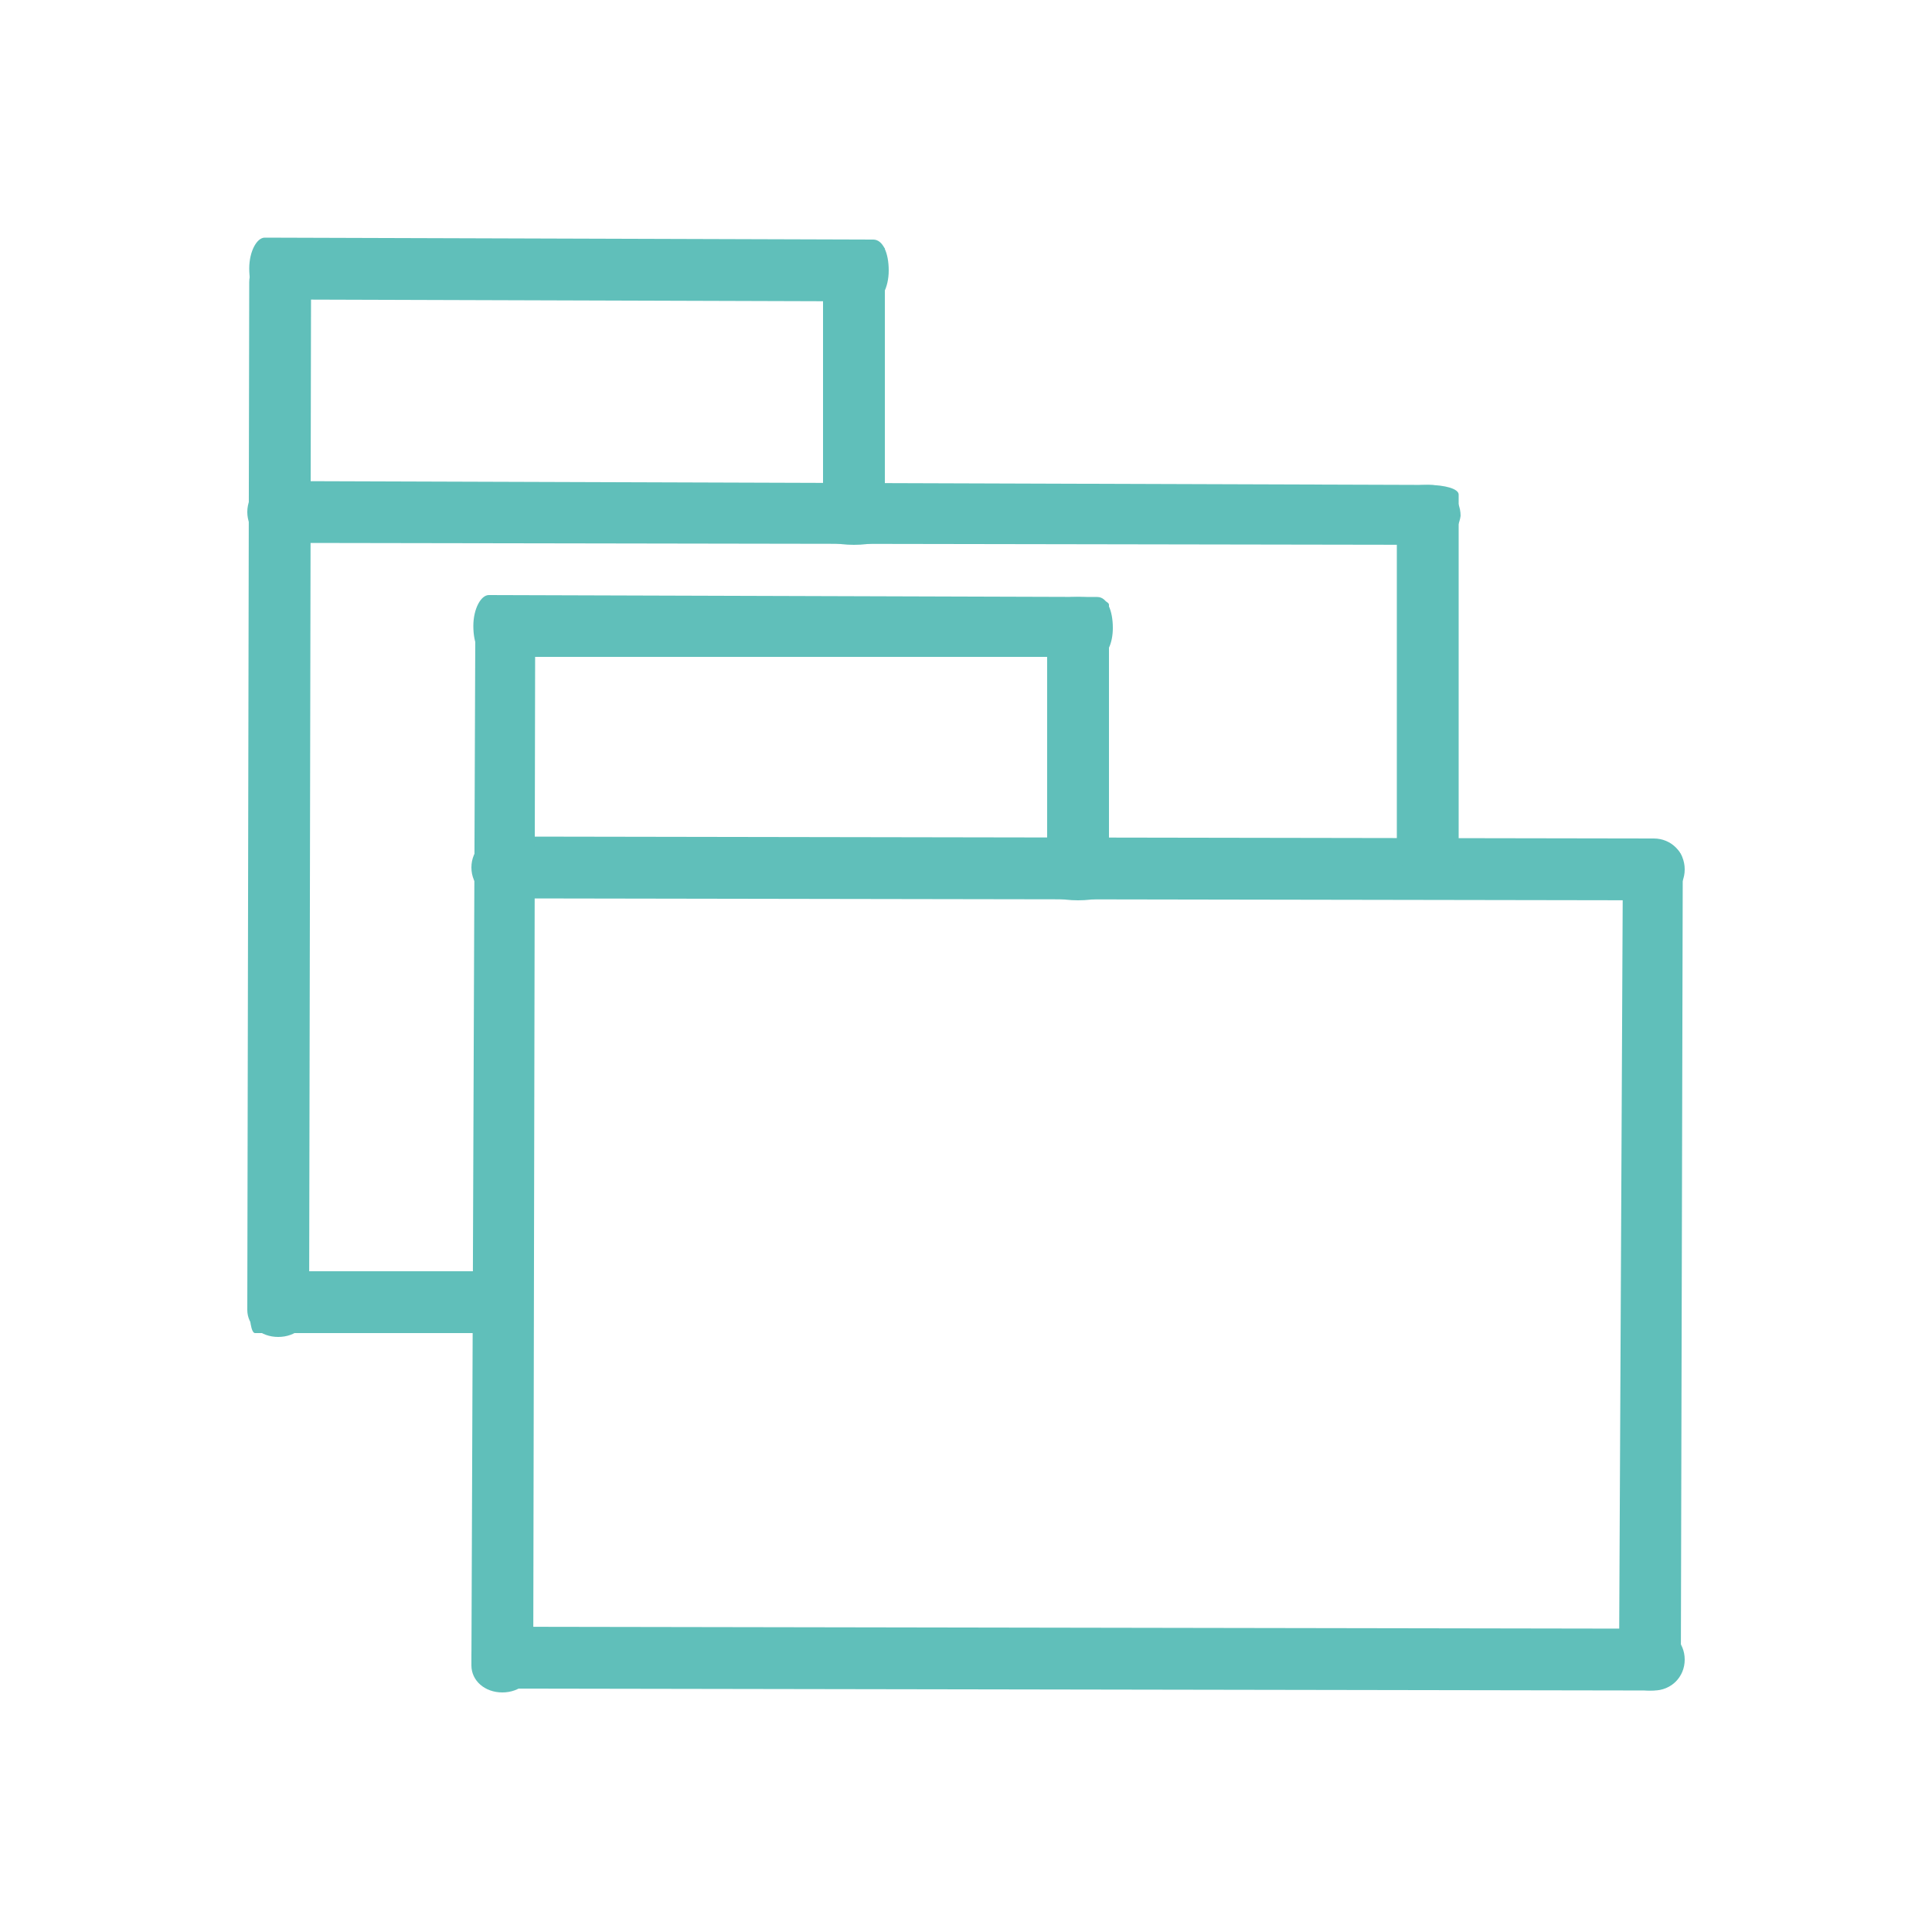 <?xml version="1.0" encoding="utf-8"?>
<!-- Generator: Adobe Illustrator 20.1.0, SVG Export Plug-In . SVG Version: 6.00 Build 0)  -->
<svg version="1.1" id="Calque_1" xmlns="http://www.w3.org/2000/svg" xmlns:xlink="http://www.w3.org/1999/xlink" x="0px" y="0px"
	 viewBox="0 0 100 100" style="enable-background:new 0 0 100 100;" xml:space="preserve">
<style type="text/css">
	.st0{fill:#60BFBA;}
</style>
<path class="st0" d="M85.6,87.5L26,87.4c-0.9,0-1.6-0.7-1.6-1.6s0.7-1.6,1.6-1.6l59.6,0.1c0.9,0,1.6,0.7,1.6,1.6
	C87.2,86.8,86.5,87.5,85.6,87.5z"/>
<path class="st0" d="M85.6,46.6L26,46.5c-0.9,0-1.6-0.7-1.6-1.6s0.7-1.6,1.6-1.6l59.6,0.1c0.9,0,1.6,0.7,1.6,1.6
	C87.2,45.9,86.5,46.6,85.6,46.6z"/>
<path class="st0" d="M87.1,44.6L87,86.4c0,0.6-0.7,1.1-1.6,1.1s-1.6-0.5-1.6-1.1L84,44.6c0-0.6,0.7-1.1,1.6-1.1
	C86.4,43.5,87.1,44,87.1,44.6z"/>
<path class="st0" d="M27.7,33l-0.1,53.2c0,0.8-0.7,1.4-1.6,1.4c-0.9,0-1.6-0.6-1.6-1.4L24.6,33c0-0.8,0.7-1.4,1.6-1.4
	S27.7,32.2,27.7,33z"/>
<path class="st0" d="M56.8,34L25.3,34c-0.5,0-0.8-0.7-0.8-1.6c0-0.9,0.4-1.6,0.8-1.6l31.5,0.1c0.5,0,0.8,0.7,0.8,1.6
	C57.6,33.3,57.3,34,56.8,34z"/>
<path class="st0" d="M57.4,31.3l0,14.9c0,0.2-0.7,0.4-1.6,0.4c-0.9,0-1.6-0.2-1.6-0.4l0-14.9c0-0.2,0.7-0.4,1.6-0.4
	S57.4,31.1,57.4,31.3z"/>
<path class="st0" d="M25.8,69l-12.6,0c-0.2,0-0.3-0.7-0.3-1.6c0-0.9,0.2-1.6,0.3-1.6l12.6,0c0.2,0,0.3,0.7,0.3,1.6
	C26.1,68.3,25.9,69,25.8,69z"/>
<path class="st0" d="M74,28.2l-59.6-0.1c-0.9,0-1.6-0.7-1.6-1.6c0-0.9,0.7-1.6,1.6-1.6L74,25.1c0.9,0,1.6,0.7,1.6,1.6
	C75.5,27.5,74.8,28.2,74,28.2z"/>
<path class="st0" d="M75.5,25.6l0,18.9c0,0.3-0.7,0.5-1.6,0.5c-0.9,0-1.6-0.2-1.6-0.5l0-18.9c0-0.3,0.7-0.5,1.6-0.5
	C74.8,25.1,75.5,25.3,75.5,25.6z"/>
<path class="st0" d="M16.1,14.6L16,67.8c0,0.8-0.7,1.4-1.6,1.4c-0.9,0-1.6-0.6-1.6-1.4l0.1-53.2c0-0.8,0.7-1.4,1.6-1.4
	C15.4,13.2,16.1,13.8,16.1,14.6z"/>
<path class="st0" d="M45.2,15.6l-31.5-0.1c-0.5,0-0.8-0.7-0.8-1.6c0-0.9,0.4-1.6,0.8-1.6l31.5,0.1c0.5,0,0.8,0.7,0.8,1.6
	S45.6,15.6,45.2,15.6z"/>
<path class="st0" d="M45.8,12.9l0,14.9c0,0.2-0.7,0.4-1.6,0.4c-0.9,0-1.6-0.2-1.6-0.4l0-14.9c0-0.2,0.7-0.4,1.6-0.4
	S45.8,12.7,45.8,12.9z"/>
</svg>
